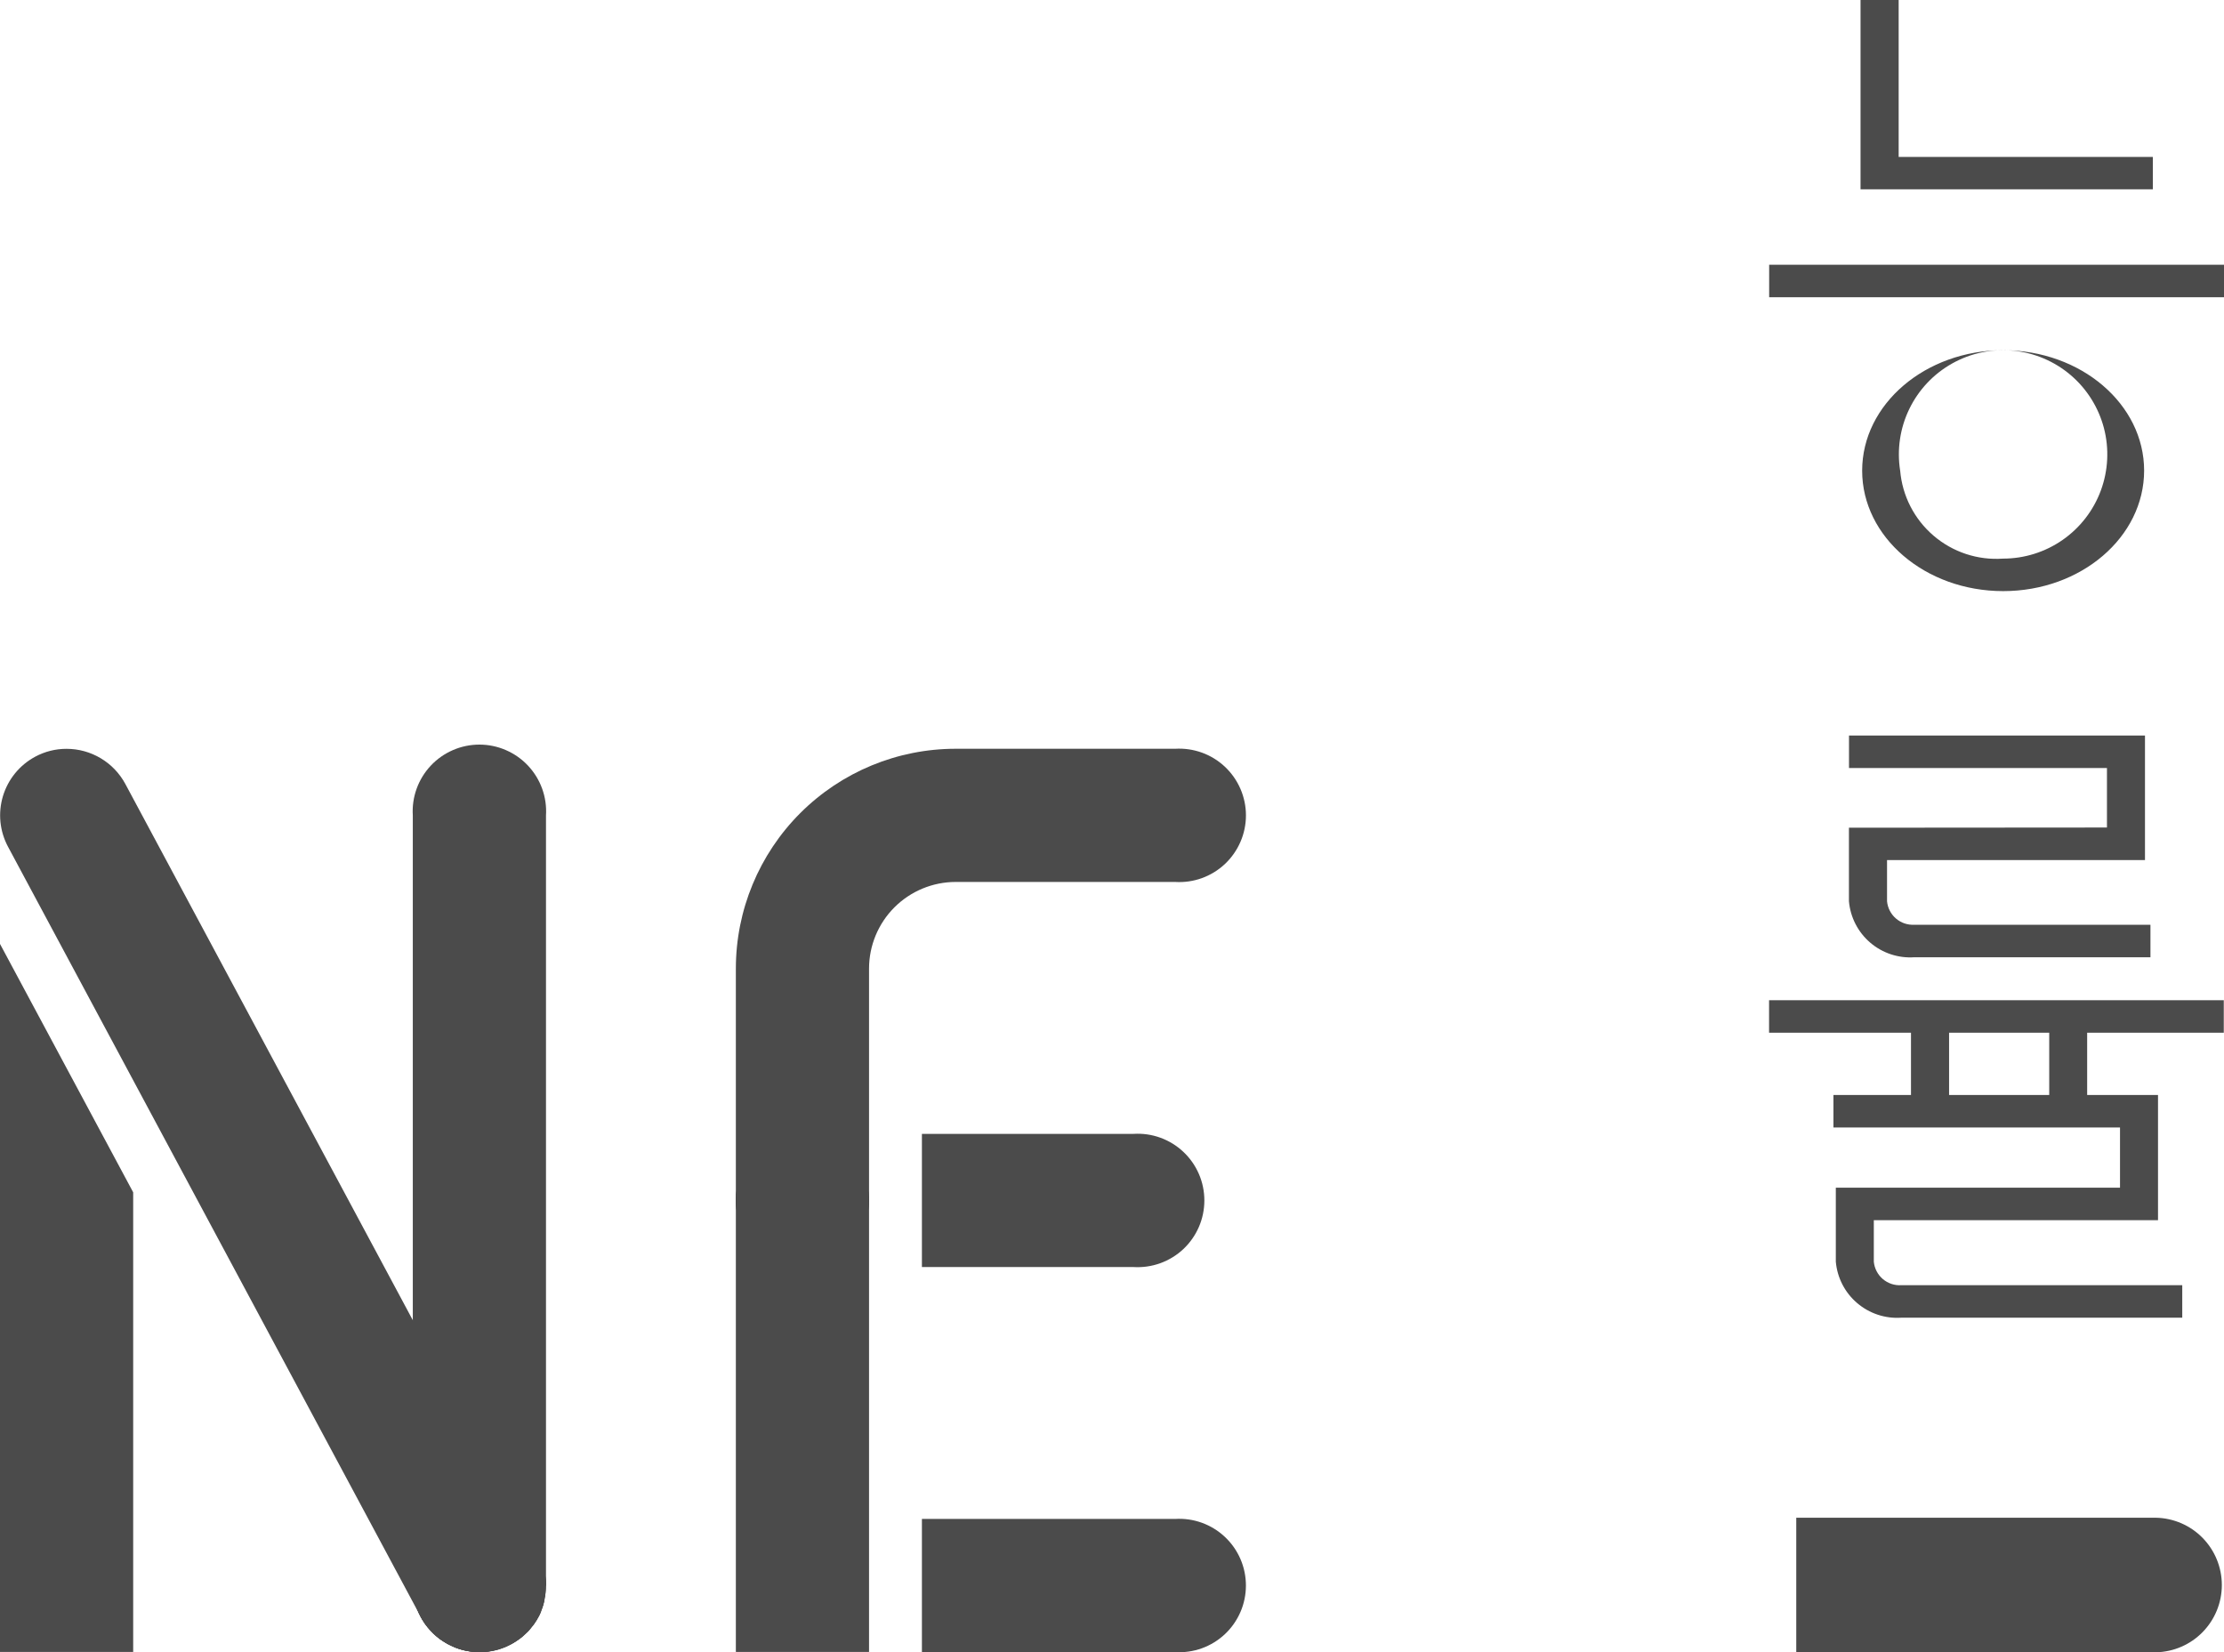 <svg width="70" height="52" viewBox="0 0 70 52" fill="none" xmlns="http://www.w3.org/2000/svg">
<path d="M17.185 49.903V25.666C17.203 25.38 17.162 25.093 17.064 24.823C16.967 24.554 16.815 24.307 16.619 24.098C16.423 23.889 16.186 23.723 15.922 23.609C15.659 23.495 15.376 23.436 15.089 23.436C14.802 23.436 14.519 23.495 14.255 23.609C13.992 23.723 13.755 23.889 13.559 24.098C13.363 24.307 13.211 24.554 13.114 24.823C13.016 25.093 12.975 25.38 12.993 25.666V49.903C12.992 50.25 13.078 50.592 13.243 50.898C13.252 50.916 13.262 50.933 13.273 50.949C13.279 50.958 13.282 50.967 13.288 50.976C13.292 50.985 13.297 50.993 13.303 51C13.498 51.316 13.774 51.574 14.102 51.748C14.429 51.923 14.797 52.007 15.168 51.993C15.539 51.979 15.9 51.867 16.213 51.668C16.527 51.469 16.782 51.191 16.953 50.861C16.953 50.861 16.953 50.855 16.959 50.849C16.963 50.84 16.968 50.83 16.974 50.822C16.977 50.815 16.98 50.808 16.983 50.801C16.987 50.794 16.99 50.787 16.992 50.78C16.998 50.771 17.001 50.759 17.007 50.75C17.013 50.741 17.007 50.741 17.007 50.738C17.007 50.735 17.019 50.711 17.025 50.699C17.024 50.697 17.024 50.695 17.025 50.693C17.05 50.632 17.072 50.569 17.091 50.506C17.096 50.492 17.1 50.476 17.103 50.461C17.103 50.461 17.103 50.461 17.103 50.455C17.106 50.442 17.11 50.429 17.115 50.416C17.115 50.411 17.115 50.406 17.115 50.401C17.115 50.392 17.115 50.38 17.121 50.371C17.127 50.362 17.121 50.35 17.127 50.341C17.127 50.336 17.127 50.331 17.127 50.326C17.155 50.187 17.169 50.046 17.169 49.904" fill="#4B4B4B"/>
<path d="M27.35 37.786C27.338 37.238 27.112 36.717 26.721 36.334C26.329 35.951 25.803 35.736 25.256 35.736C24.708 35.736 24.182 35.951 23.79 36.334C23.399 36.717 23.173 37.238 23.161 37.786V51.995H27.353V37.786H27.35Z" fill="#4B4B4B"/>
<path d="M17.185 49.903V49.849C17.177 49.522 17.092 49.201 16.938 48.912L12.996 41.558L3.945 24.675C3.765 24.341 3.498 24.061 3.173 23.867C2.847 23.672 2.475 23.569 2.095 23.569C1.751 23.568 1.412 23.653 1.109 23.816C0.867 23.946 0.652 24.122 0.478 24.335C0.303 24.548 0.173 24.793 0.093 25.057C0.014 25.32 -0.013 25.597 0.014 25.87C0.042 26.144 0.123 26.41 0.253 26.652L13.246 50.892C13.246 50.892 13.246 50.892 13.246 50.898C13.255 50.916 13.265 50.933 13.276 50.949C13.282 50.958 13.285 50.967 13.291 50.976C13.295 50.985 13.3 50.993 13.306 51C13.352 51.076 13.403 51.149 13.46 51.217C13.504 51.273 13.553 51.325 13.605 51.374C13.617 51.386 13.626 51.398 13.638 51.41C13.692 51.464 13.753 51.51 13.81 51.558C13.819 51.564 13.828 51.573 13.837 51.579C13.9 51.624 13.964 51.666 14.03 51.706L14.057 51.724C14.129 51.763 14.202 51.799 14.277 51.832C14.282 51.834 14.287 51.837 14.292 51.841C14.725 52.023 15.207 52.05 15.657 51.919C15.673 51.915 15.689 51.91 15.705 51.904C15.774 51.883 15.844 51.856 15.913 51.829C15.937 51.819 15.96 51.808 15.982 51.796L16.082 51.754C16.106 51.742 16.124 51.727 16.145 51.715C16.19 51.688 16.233 51.661 16.272 51.634C16.314 51.604 16.356 51.577 16.396 51.544C16.436 51.513 16.473 51.48 16.508 51.444C16.544 51.411 16.583 51.378 16.617 51.344C16.651 51.31 16.686 51.263 16.717 51.223C16.748 51.183 16.777 51.154 16.801 51.118C16.859 51.039 16.91 50.955 16.955 50.868C16.955 50.868 16.955 50.862 16.961 50.856C16.965 50.846 16.97 50.837 16.976 50.829C16.979 50.822 16.982 50.815 16.985 50.808C16.989 50.801 16.992 50.794 16.994 50.787C17 50.778 17.003 50.766 17.009 50.757C17.015 50.748 17.009 50.748 17.009 50.745C17.009 50.742 17.021 50.718 17.027 50.706C17.026 50.704 17.026 50.702 17.027 50.7C17.052 50.639 17.074 50.577 17.093 50.513C17.098 50.498 17.102 50.483 17.105 50.468C17.105 50.468 17.105 50.468 17.105 50.462C17.108 50.449 17.112 50.436 17.117 50.423C17.117 50.418 17.117 50.413 17.117 50.408C17.117 50.399 17.117 50.387 17.123 50.378C17.129 50.369 17.123 50.357 17.129 50.348C17.129 50.343 17.129 50.338 17.129 50.333C17.154 50.193 17.167 50.051 17.168 49.908" fill="#4B4B4B"/>
<path d="M4.192 37.528L0 29.71V51.994H4.192V37.528Z" fill="#4B4B4B"/>
<path d="M35.678 35.688H29.017V39.88H35.678C35.964 39.897 36.251 39.856 36.52 39.759C36.79 39.661 37.037 39.51 37.246 39.314C37.455 39.117 37.621 38.88 37.735 38.617C37.849 38.354 37.907 38.07 37.907 37.784C37.907 37.497 37.849 37.213 37.735 36.95C37.621 36.687 37.455 36.45 37.246 36.254C37.037 36.057 36.79 35.906 36.52 35.808C36.251 35.711 35.964 35.67 35.678 35.688Z" fill="#4B4B4B"/>
<path d="M36.986 47.808H29.017V52H36.986C37.272 52.017 37.559 51.976 37.828 51.879C38.098 51.782 38.345 51.63 38.554 51.434C38.763 51.237 38.929 51 39.043 50.737C39.157 50.474 39.215 50.19 39.215 49.904C39.215 49.617 39.157 49.333 39.043 49.07C38.929 48.807 38.763 48.57 38.554 48.374C38.345 48.177 38.098 48.026 37.828 47.928C37.559 47.831 37.272 47.79 36.986 47.808Z" fill="#4B4B4B"/>
<path d="M12.996 41.559V49.904C12.995 50.251 13.081 50.593 13.246 50.899C13.254 50.917 13.264 50.934 13.276 50.95C13.282 50.959 13.285 50.968 13.291 50.977C13.295 50.985 13.3 50.993 13.306 51.001C13.352 51.077 13.403 51.149 13.46 51.218C13.479 51.24 13.498 51.261 13.52 51.281C13.55 51.314 13.577 51.347 13.607 51.381C13.615 51.393 13.626 51.404 13.637 51.414C13.655 51.432 13.676 51.447 13.694 51.465C13.736 51.501 13.775 51.54 13.821 51.573C13.827 51.573 13.83 51.582 13.836 51.585C13.9 51.63 13.967 51.673 14.036 51.712L14.063 51.73C14.105 51.754 14.153 51.775 14.199 51.796C14.245 51.817 14.256 51.826 14.286 51.838C14.286 51.838 14.292 51.838 14.298 51.844C14.377 51.877 14.459 51.905 14.542 51.928L14.578 51.937C14.749 51.98 14.925 52.002 15.102 52.003C15.295 52.003 15.486 51.977 15.672 51.925L15.711 51.913C15.783 51.889 15.856 51.865 15.925 51.835C15.946 51.826 15.967 51.814 15.988 51.805C16.045 51.778 16.1 51.748 16.154 51.718C16.208 51.688 16.238 51.667 16.278 51.64C16.318 51.613 16.362 51.583 16.405 51.55C16.444 51.519 16.481 51.485 16.516 51.45C16.525 51.444 16.531 51.435 16.54 51.429C16.567 51.402 16.6 51.375 16.627 51.348C16.654 51.321 16.696 51.267 16.727 51.227C16.758 51.187 16.787 51.158 16.811 51.122C16.869 51.042 16.92 50.959 16.965 50.872C16.965 50.872 16.965 50.866 16.971 50.86C16.975 50.85 16.98 50.841 16.986 50.833C16.986 50.824 16.992 50.818 16.995 50.809L17.004 50.791C17.01 50.782 17.013 50.77 17.019 50.761C17.025 50.752 17.019 50.752 17.019 50.749L17.037 50.71C17.037 50.71 17.037 50.71 17.037 50.704C17.062 50.642 17.084 50.58 17.103 50.517C17.109 50.501 17.113 50.485 17.115 50.469C17.115 50.469 17.115 50.469 17.115 50.463C17.118 50.449 17.122 50.436 17.127 50.424C17.127 50.418 17.127 50.415 17.127 50.409C17.127 50.403 17.127 50.388 17.133 50.379C17.139 50.37 17.133 50.358 17.139 50.349C17.145 50.34 17.139 50.34 17.139 50.334C17.167 50.196 17.181 50.055 17.181 49.915V49.859C17.173 49.531 17.088 49.21 16.934 48.922L12.996 41.559Z" fill="#4B4B4B"/>
<path d="M17.185 49.904C17.185 50.318 17.062 50.723 16.832 51.068C16.602 51.412 16.274 51.681 15.892 51.839C15.509 51.998 15.088 52.039 14.681 51.958C14.275 51.877 13.902 51.678 13.609 51.385C13.316 51.092 13.116 50.719 13.035 50.312C12.954 49.906 12.996 49.485 13.155 49.102C13.313 48.719 13.582 48.392 13.926 48.162C14.271 47.931 14.676 47.809 15.09 47.809C15.365 47.809 15.638 47.863 15.892 47.968C16.146 48.073 16.377 48.227 16.572 48.422C16.766 48.617 16.921 48.847 17.026 49.102C17.131 49.356 17.185 49.628 17.185 49.904Z" fill="#4B4B4B"/>
<path d="M23.161 37.785V30.485C23.161 28.65 23.89 26.891 25.187 25.593C26.484 24.296 28.244 23.567 30.078 23.567H36.986C37.272 23.55 37.559 23.591 37.829 23.688C38.098 23.785 38.345 23.937 38.554 24.133C38.763 24.33 38.929 24.567 39.043 24.83C39.157 25.093 39.216 25.377 39.216 25.663C39.216 25.95 39.157 26.234 39.043 26.497C38.929 26.76 38.763 26.997 38.554 27.194C38.345 27.39 38.098 27.541 37.829 27.639C37.559 27.736 37.272 27.777 36.986 27.759H30.078C29.355 27.76 28.663 28.048 28.152 28.558C27.641 29.069 27.354 29.762 27.353 30.485V37.785C27.32 38.318 27.085 38.819 26.695 39.185C26.306 39.551 25.791 39.755 25.257 39.755C24.723 39.755 24.208 39.551 23.819 39.185C23.429 38.819 23.194 38.318 23.161 37.785Z" fill="#4B4B4B"/>
<path d="M27.35 37.785C27.35 38.2 27.227 38.605 26.997 38.949C26.767 39.294 26.439 39.562 26.057 39.721C25.674 39.88 25.253 39.921 24.846 39.84C24.44 39.759 24.067 39.56 23.774 39.267C23.481 38.974 23.281 38.6 23.2 38.194C23.119 37.788 23.161 37.367 23.32 36.984C23.478 36.601 23.747 36.274 24.091 36.044C24.436 35.813 24.841 35.69 25.255 35.69C25.53 35.69 25.803 35.744 26.057 35.85C26.311 35.955 26.542 36.109 26.737 36.304C26.931 36.498 27.085 36.729 27.191 36.984C27.296 37.238 27.35 37.51 27.35 37.785Z" fill="#4B4B4B"/>
<path d="M27.35 37.785C27.35 38.2 27.227 38.605 26.997 38.949C26.767 39.294 26.439 39.562 26.057 39.721C25.674 39.88 25.253 39.921 24.846 39.84C24.44 39.759 24.067 39.56 23.774 39.267C23.481 38.974 23.281 38.6 23.2 38.194C23.119 37.788 23.161 37.367 23.32 36.984C23.478 36.601 23.747 36.274 24.091 36.044C24.436 35.813 24.841 35.69 25.255 35.69C25.53 35.69 25.803 35.744 26.057 35.85C26.311 35.955 26.542 36.109 26.737 36.304C26.931 36.498 27.085 36.729 27.191 36.984C27.296 37.238 27.35 37.51 27.35 37.785Z" fill="#4B4B4B"/>
<path d="M67.76 4.94H59.76V0H58.56V5.958H67.76V4.94ZM55.684 8.332V9.355H70V8.332H55.684ZM67.86 47.77H56.537V52.005H67.86C68.414 51.993 68.941 51.765 69.328 51.369C69.715 50.973 69.932 50.441 69.932 49.888C69.932 49.334 69.715 48.802 69.328 48.406C68.941 48.01 68.414 47.782 67.86 47.77ZM67.486 14.814C67.486 12.719 65.5 11.023 63.05 11.023C60.6 11.023 58.611 12.723 58.611 14.814C58.611 16.905 60.597 18.605 63.05 18.605C65.503 18.605 67.486 16.904 67.486 14.809V14.814ZM59.807 14.814C59.702 14.152 59.803 13.473 60.096 12.87C60.389 12.266 60.86 11.767 61.445 11.44C62.03 11.112 62.702 10.972 63.369 11.038C64.036 11.104 64.668 11.373 65.177 11.808C65.687 12.244 66.051 12.825 66.221 13.474C66.39 14.123 66.356 14.808 66.124 15.437C65.892 16.067 65.472 16.609 64.922 16.993C64.372 17.376 63.718 17.582 63.047 17.582C62.251 17.639 61.464 17.38 60.858 16.86C60.251 16.341 59.874 15.604 59.807 14.809V14.814ZM55.684 32.504H60.148V34.465H57.707V35.488H66.727V37.382H57.782V39.711C57.826 40.216 58.067 40.684 58.453 41.013C58.838 41.343 59.337 41.508 59.843 41.474H68.686V40.451H59.843C59.631 40.464 59.422 40.395 59.26 40.256C59.099 40.118 58.998 39.923 58.978 39.711V38.405H67.923V34.465H65.693V32.504H69.993V31.481H55.681V32.504H55.684ZM61.347 32.504H64.499V34.465H61.347V32.504ZM58.195 26.052V28.366C58.239 28.872 58.48 29.34 58.866 29.67C59.252 30 59.752 30.165 60.259 30.129H67.685V29.106H60.259C60.047 29.119 59.838 29.05 59.676 28.911C59.515 28.773 59.414 28.578 59.394 28.366V27.07H67.513V23.151H58.197V24.174H66.316V26.046L58.195 26.052Z" fill="#4B4B4B"/>
</svg>
